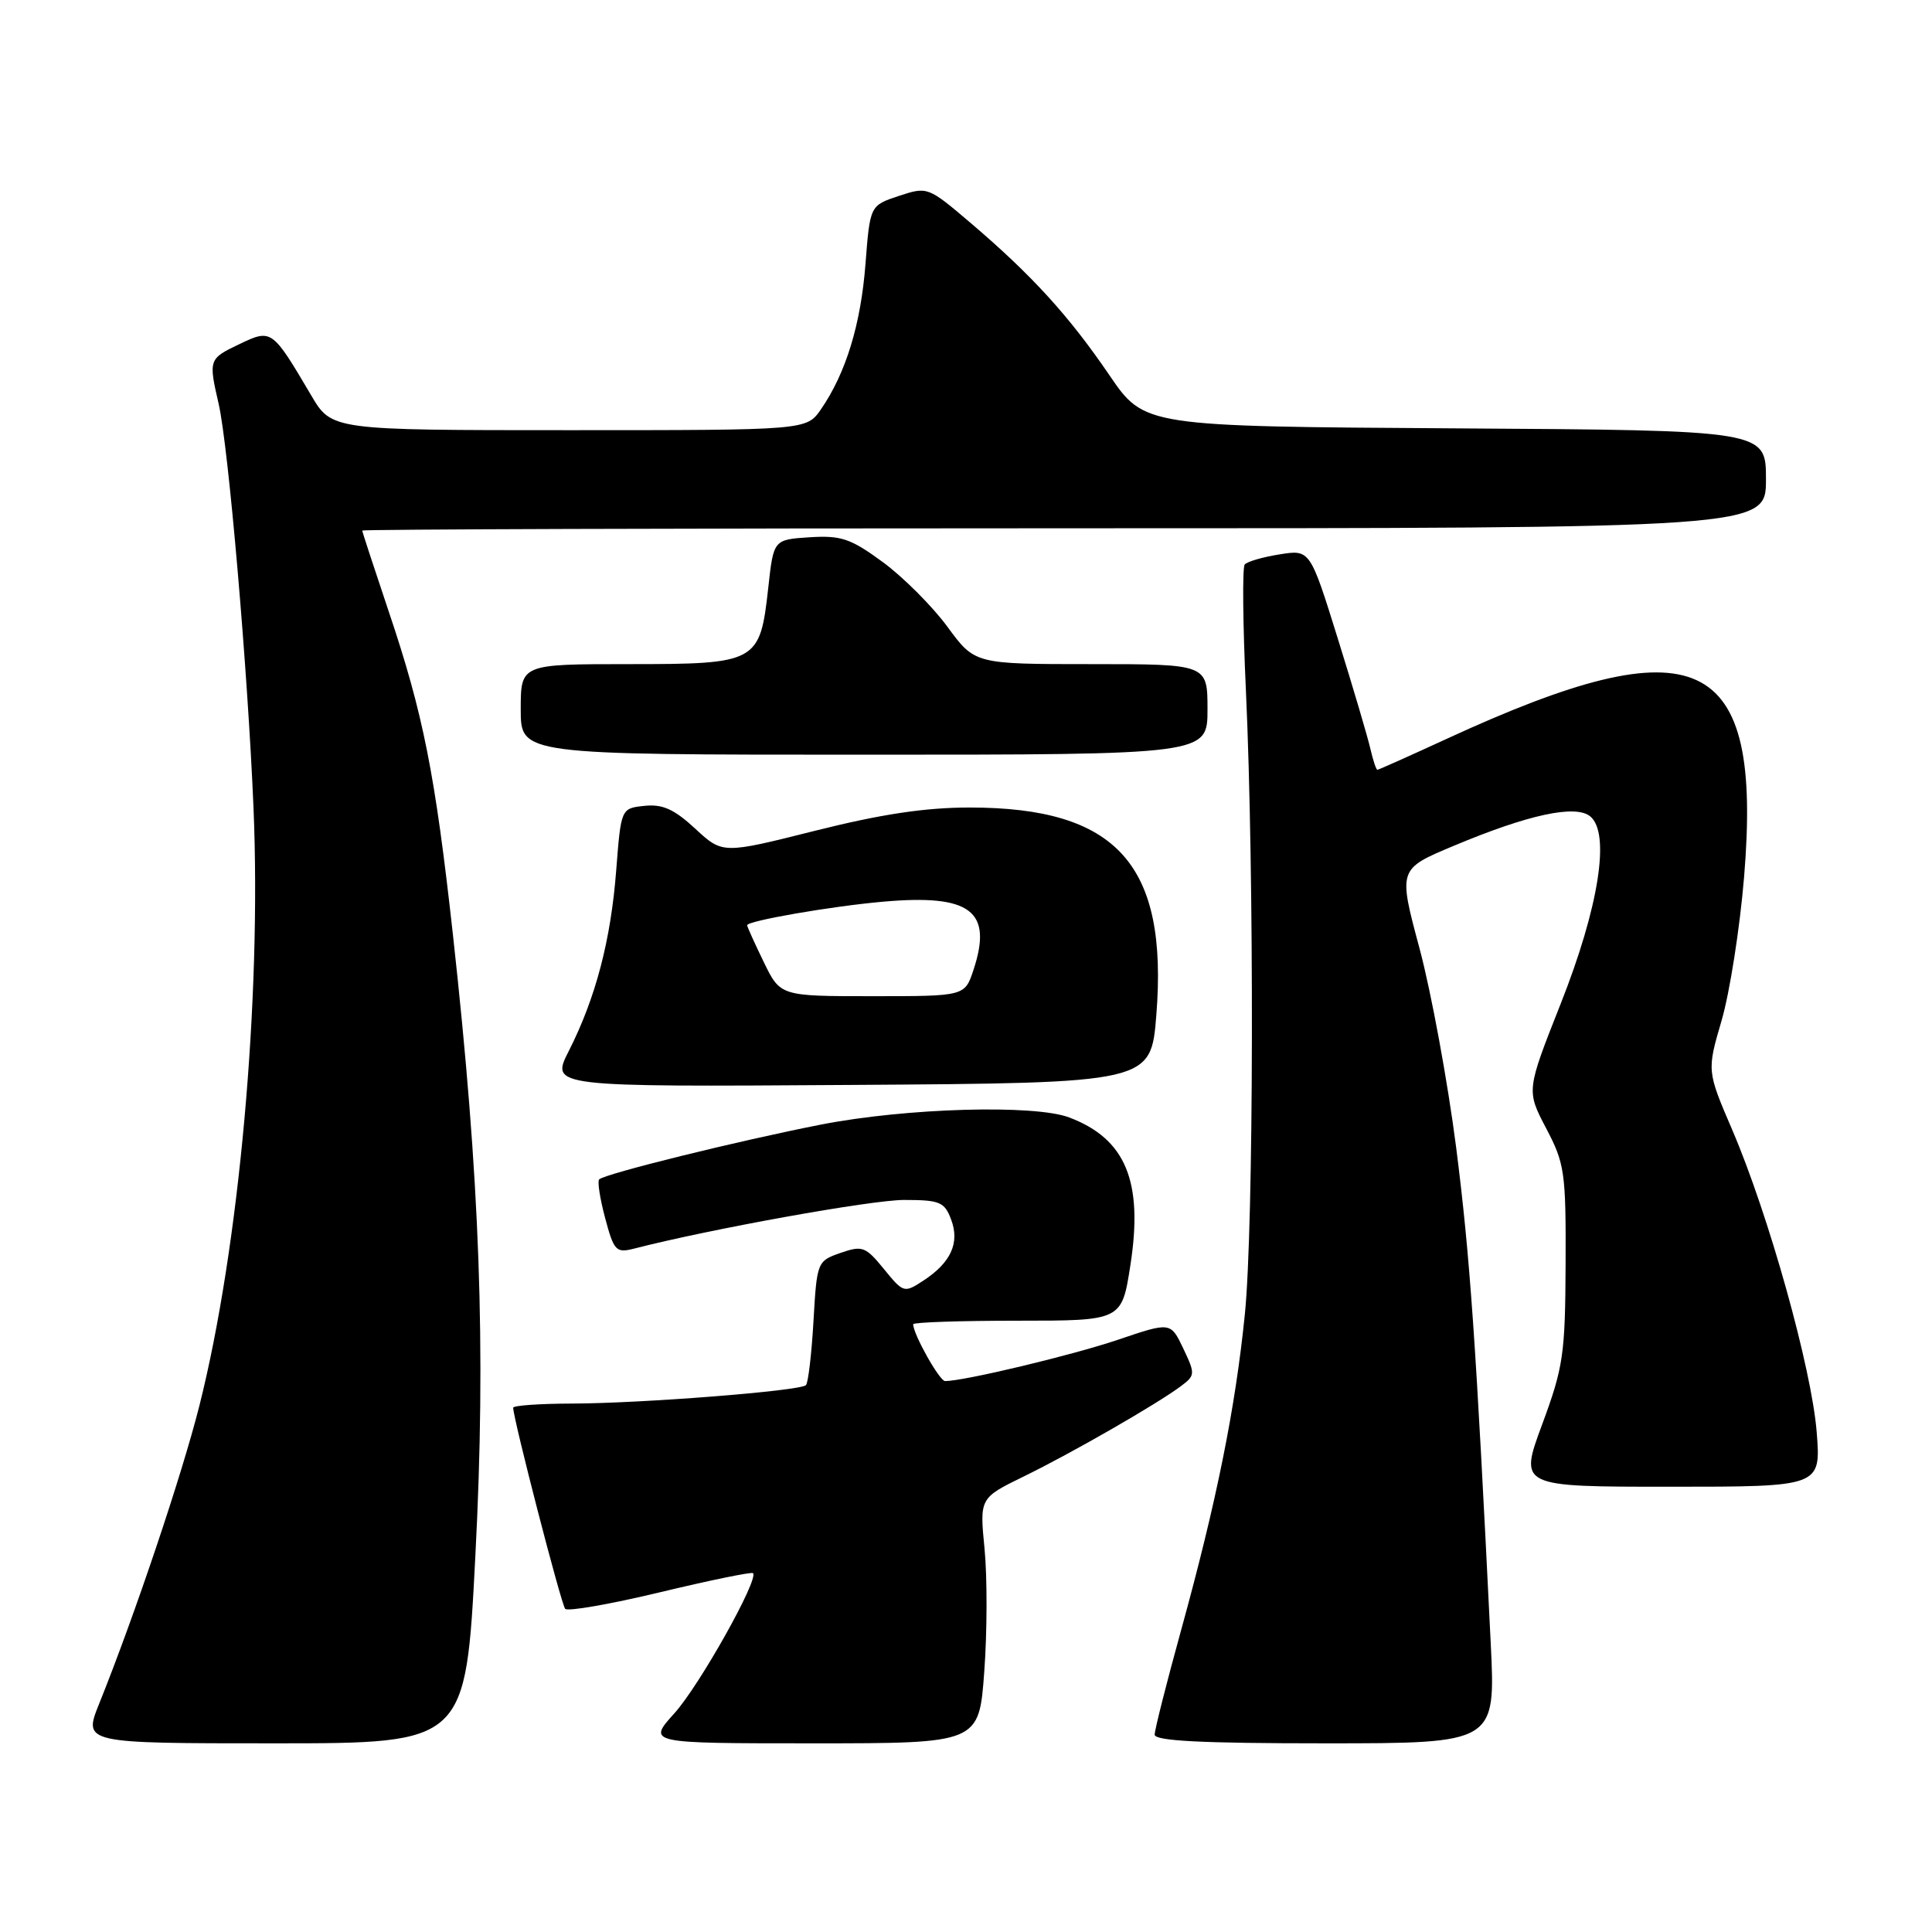 <?xml version="1.0" encoding="UTF-8" standalone="no"?>
<!DOCTYPE svg PUBLIC "-//W3C//DTD SVG 1.1//EN" "http://www.w3.org/Graphics/SVG/1.1/DTD/svg11.dtd" >
<svg xmlns="http://www.w3.org/2000/svg" xmlns:xlink="http://www.w3.org/1999/xlink" version="1.1" viewBox="0 0 256 256">
 <g >
 <path fill="currentColor"
d=" M 62.99 206.11 C 64.42 178.55 63.61 156.37 60.01 123.81 C 57.65 102.49 56.08 94.59 51.50 81.00 C 49.58 75.28 48.00 70.47 48.00 70.30 C 48.00 70.14 89.85 70.00 141.00 70.00 C 234.00 70.00 234.00 70.00 234.00 63.51 C 234.00 57.02 234.00 57.02 192.82 56.76 C 151.63 56.50 151.63 56.50 147.00 49.71 C 141.64 41.85 136.75 36.48 128.68 29.60 C 122.96 24.73 122.91 24.71 119.11 25.96 C 115.28 27.23 115.28 27.23 114.68 34.99 C 114.06 43.00 112.08 49.46 108.77 54.25 C 106.86 57.00 106.86 57.00 75.41 57.00 C 43.95 57.00 43.95 57.00 41.23 52.38 C 36.05 43.60 35.99 43.56 31.72 45.60 C 27.66 47.53 27.62 47.65 28.97 53.50 C 30.27 59.17 32.82 88.69 33.59 107.00 C 34.66 132.47 31.69 165.34 26.42 186.26 C 24.11 195.42 17.89 213.94 13.14 225.75 C 11.03 231.00 11.03 231.00 36.37 231.00 C 61.71 231.00 61.71 231.00 62.99 206.11 Z  M 130.42 221.50 C 130.81 216.27 130.82 208.96 130.46 205.25 C 129.80 198.50 129.80 198.50 135.65 195.64 C 141.99 192.55 153.30 186.05 156.48 183.67 C 158.38 182.25 158.39 182.05 156.79 178.68 C 155.11 175.16 155.11 175.16 148.12 177.53 C 142.05 179.58 127.75 183.00 125.23 183.00 C 124.49 183.00 121.00 176.78 121.00 175.47 C 121.00 175.21 127.22 175.00 134.82 175.00 C 148.64 175.00 148.64 175.00 149.78 167.66 C 151.51 156.56 149.17 150.90 141.68 148.07 C 137.08 146.32 120.06 146.81 108.80 149.01 C 97.85 151.16 80.13 155.53 79.39 156.28 C 79.14 156.53 79.50 158.84 80.19 161.42 C 81.34 165.74 81.64 166.05 83.97 165.46 C 94.14 162.84 115.43 159.01 119.77 159.00 C 124.52 159.00 125.15 159.26 126.02 161.57 C 127.20 164.67 126.02 167.29 122.35 169.69 C 119.81 171.35 119.71 171.33 117.13 168.16 C 114.69 165.17 114.27 165.01 111.37 166.02 C 108.29 167.09 108.24 167.21 107.79 175.06 C 107.54 179.43 107.09 183.25 106.79 183.54 C 106.02 184.31 84.99 185.96 75.75 185.98 C 71.49 185.99 68.00 186.24 68.00 186.53 C 68.00 187.98 74.36 212.59 74.89 213.18 C 75.23 213.55 80.89 212.56 87.47 210.98 C 94.05 209.40 99.60 208.26 99.78 208.45 C 100.58 209.25 92.66 223.38 89.36 227.02 C 85.77 231.00 85.77 231.00 107.75 231.00 C 129.73 231.00 129.73 231.00 130.42 221.50 Z  M 197.53 217.75 C 195.56 177.55 194.78 166.44 192.95 152.06 C 191.83 143.35 189.65 131.49 188.10 125.69 C 185.27 115.16 185.27 115.16 192.57 112.10 C 202.50 107.93 208.78 106.57 210.72 108.18 C 213.41 110.41 211.86 120.21 206.80 133.00 C 202.25 144.50 202.25 144.50 204.87 149.50 C 207.33 154.17 207.50 155.35 207.45 167.50 C 207.40 179.46 207.15 181.16 204.34 188.75 C 201.29 197.00 201.29 197.00 221.29 197.00 C 241.29 197.00 241.29 197.00 240.72 189.75 C 240.05 181.34 234.36 160.96 229.52 149.69 C 226.17 141.89 226.17 141.89 228.13 135.19 C 229.20 131.51 230.54 122.97 231.10 116.21 C 233.57 86.47 225.05 82.52 191.65 97.92 C 186.78 100.16 182.67 102.00 182.51 102.00 C 182.35 102.00 181.94 100.76 181.59 99.25 C 181.25 97.74 179.31 91.17 177.28 84.66 C 173.59 72.81 173.59 72.81 169.54 73.46 C 167.32 73.81 165.24 74.42 164.93 74.80 C 164.61 75.19 164.68 82.70 165.09 91.50 C 166.21 115.83 166.13 162.51 164.95 174.14 C 163.69 186.63 161.20 198.97 156.51 215.98 C 154.58 222.97 153.00 229.21 153.00 229.85 C 153.00 230.68 159.21 231.00 175.59 231.00 C 198.18 231.00 198.18 231.00 197.53 217.75 Z  M 153.22 134.50 C 154.80 114.56 148.01 107.00 128.49 107.00 C 122.59 107.00 116.75 107.88 108.00 110.08 C 95.75 113.16 95.75 113.16 92.13 109.81 C 89.32 107.21 87.79 106.53 85.39 106.78 C 82.29 107.11 82.29 107.11 81.65 115.33 C 80.94 124.57 78.94 132.21 75.37 139.26 C 72.95 144.02 72.95 144.02 112.73 143.76 C 152.50 143.50 152.50 143.50 153.22 134.50 Z  M 160.00 94.00 C 160.00 88.00 160.00 88.00 144.59 88.00 C 129.17 88.00 129.17 88.00 125.54 83.05 C 123.54 80.33 119.69 76.48 116.99 74.49 C 112.71 71.35 111.46 70.93 107.29 71.19 C 102.50 71.50 102.50 71.50 101.80 77.87 C 100.70 87.80 100.35 88.00 83.35 88.00 C 69.00 88.00 69.00 88.00 69.00 94.00 C 69.00 100.00 69.00 100.00 114.50 100.00 C 160.00 100.00 160.00 100.00 160.00 94.00 Z  M 101.20 127.47 C 99.99 124.98 99.00 122.79 99.00 122.60 C 99.00 122.02 110.16 120.08 117.00 119.48 C 128.61 118.45 131.58 120.69 128.99 128.52 C 127.84 132.00 127.84 132.00 115.62 132.00 C 103.40 132.00 103.40 132.00 101.20 127.47 Z "/>
</g>
</svg>